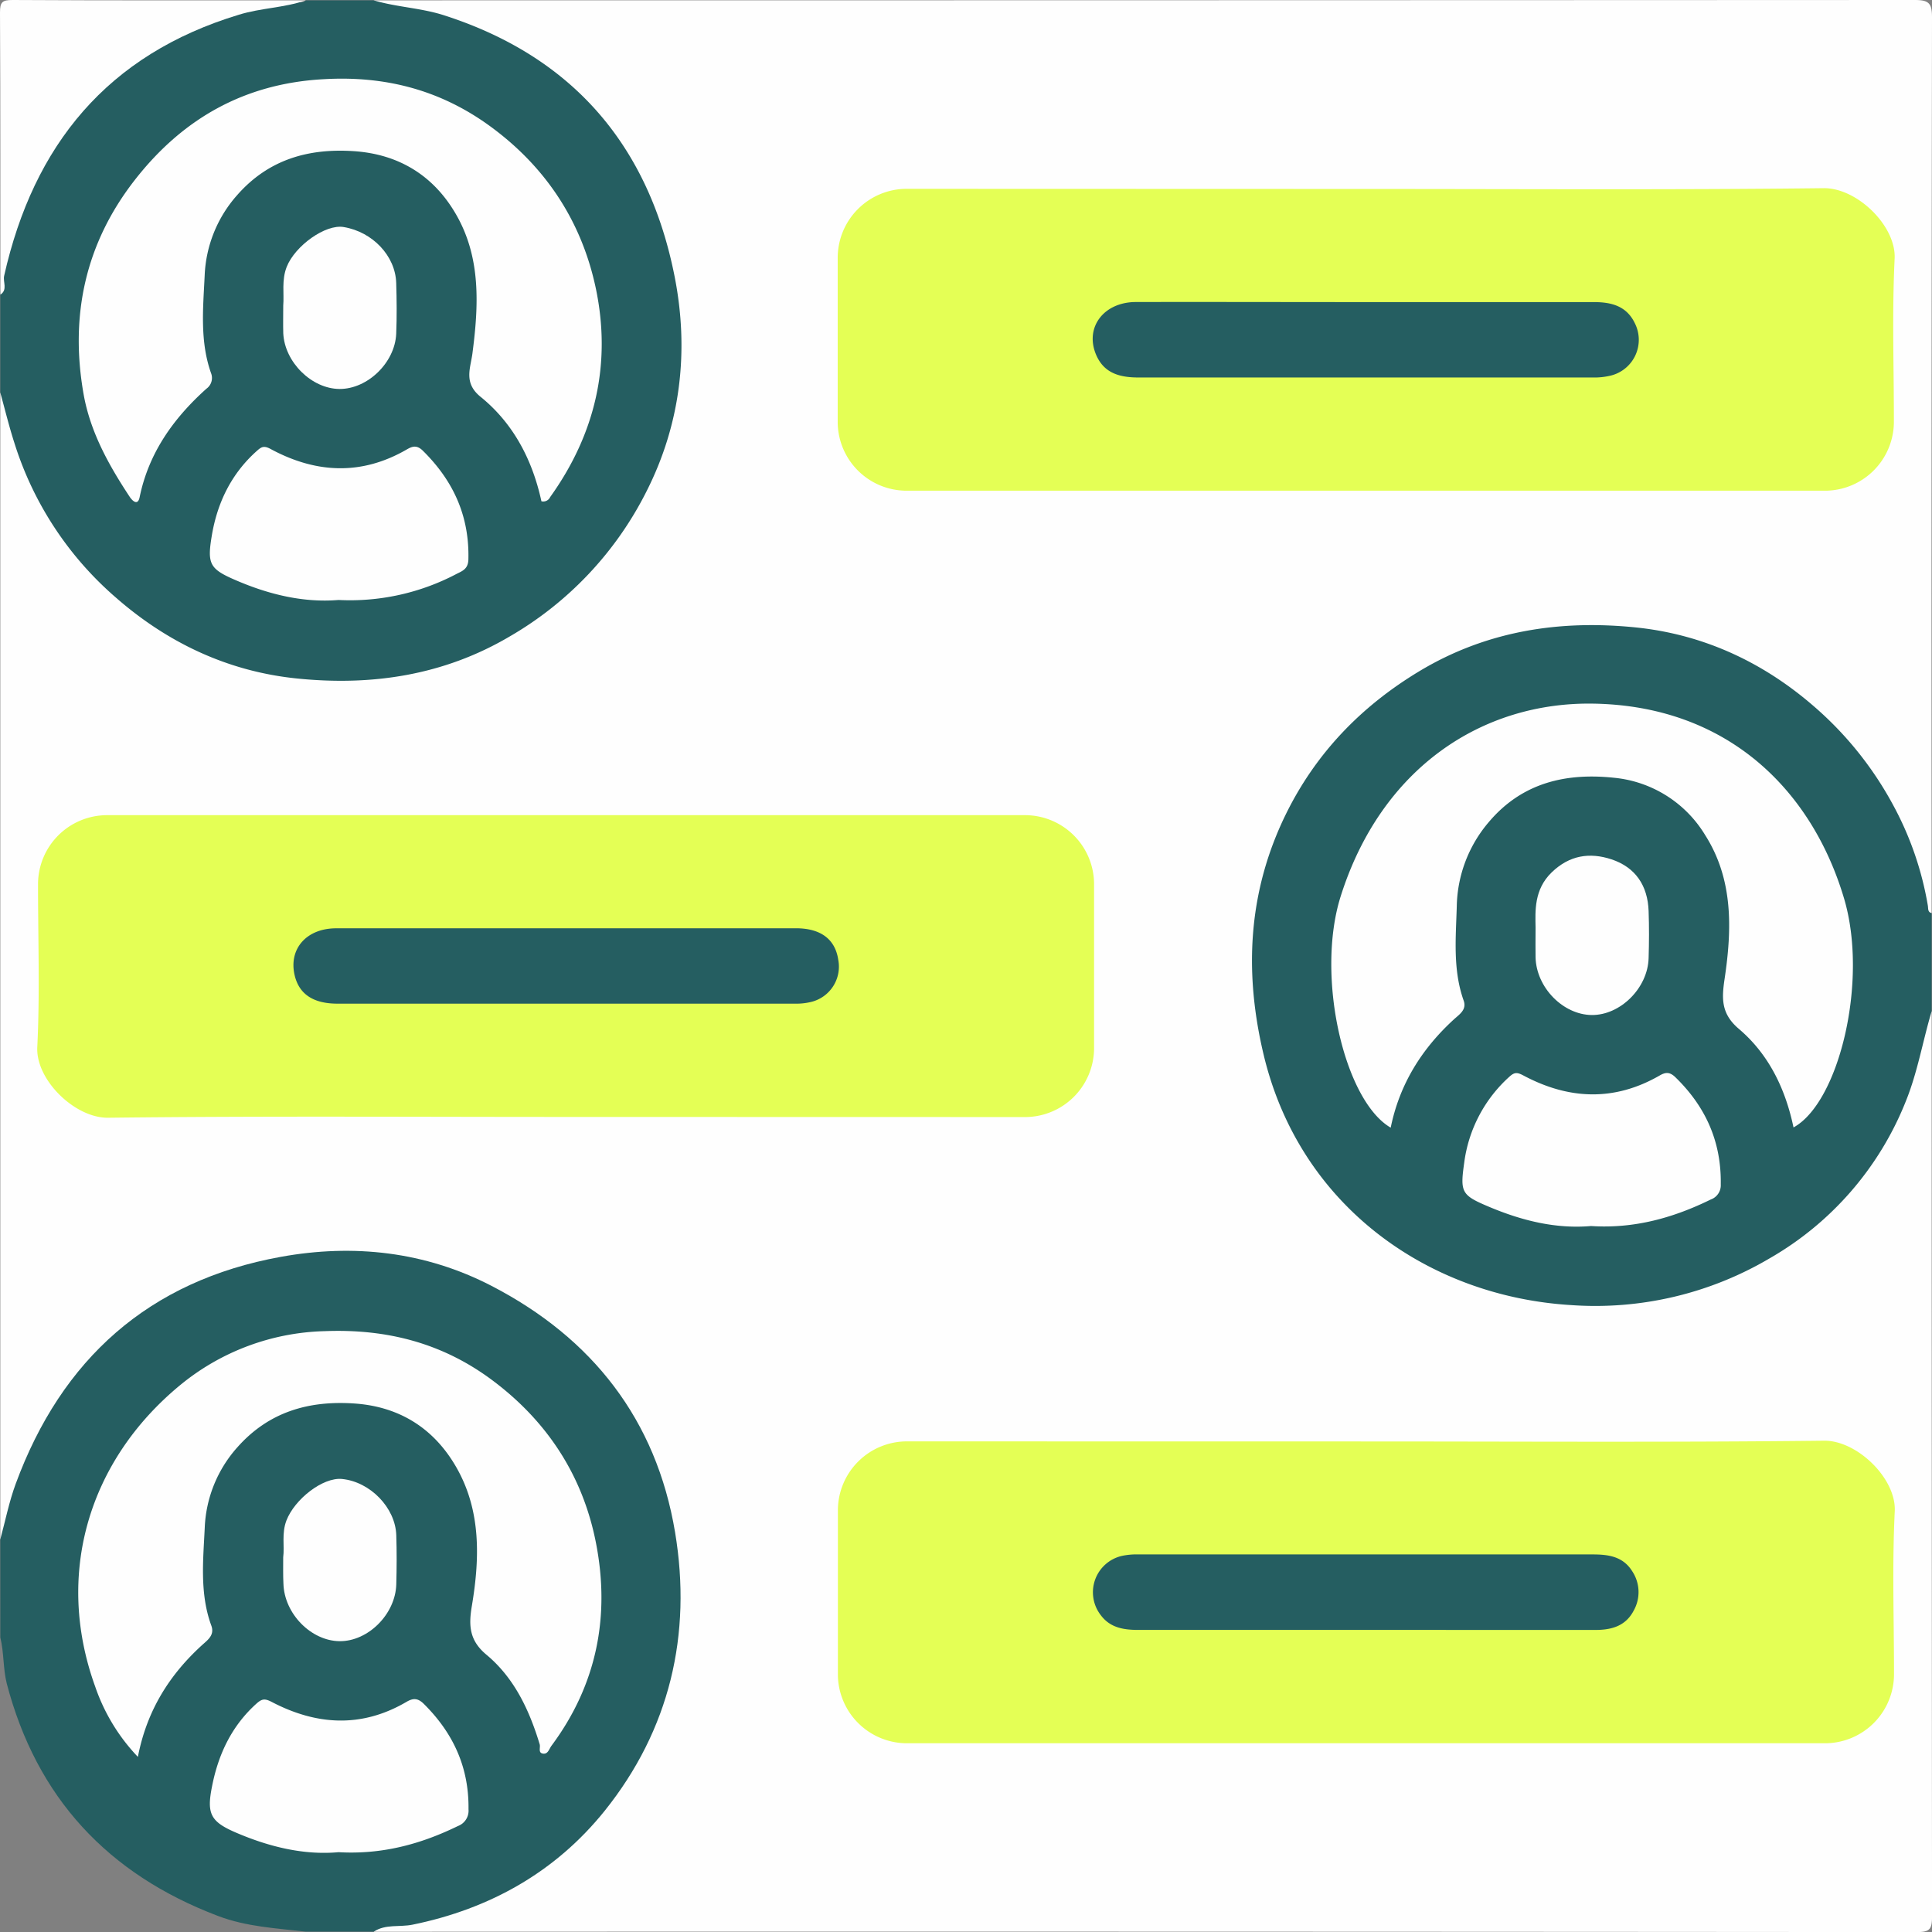 <svg xmlns="http://www.w3.org/2000/svg" viewBox="0 0 512 512"><rect x="0" y="0" width="512" height="512" fill="#808080" stroke="none"/><defs><style>.cls-1{fill:#fefefe;}.cls-2{fill:#255e61;}.cls-3{fill:#e4ff55;}</style></defs><g id="Layer_2" data-name="Layer 2"><g id="Layer_1-2" data-name="Layer 1"><path class="cls-1" d="M.08,407.94V104.06c3,.53,2.42,3.24,2.83,5.09a89.29,89.29,0,0,0,20,39.67c10.9,12.54,24.14,21.61,40,26.1,33.67,9.56,64.27,3.22,89.68-21.22,16.78-16.12,25.73-36.42,26.17-60.2.38-19.92-4.12-38.4-15.4-54.83C149,17.74,128.68,6.19,103.74,2.43,102,2.17,99.56,3,99.05.09Q303.23.09,507.41,0c3.74,0,4.6.84,4.59,4.59q-.19,118.71-.1,237.41c-3-.53-2.41-3.24-2.83-5.09A88.82,88.82,0,0,0,490,198.36c-13.68-16.17-30.9-26.44-51.66-29.85-27.27-4.48-52.24,1.13-73.86,19.28-17.24,14.47-28,32.87-30.61,55-6.19,51.74,25.24,94.89,76.62,101,24,2.86,46-2.29,65.65-16.57,15.47-11.28,25.62-26.42,30.8-44.85,1-3.53,1.8-7.1,2.6-10.68.32-1.44-.16-3.59,2.37-3.67q0,120,.1,239.91c0,3.42-.67,4.09-4.09,4.09q-204.43-.17-408.86-.09c.3-2.75,2.59-2.06,4.19-2.3,27.85-4.15,49.57-17.67,63.81-42.24,7.56-13,11-27.28,11.73-42.38,1.12-25-7.06-46.66-24.08-64.58-15.81-16.65-35.46-26.07-58.76-27.15-14.86-.68-29.22,1.07-42.82,7.5C28,352.61,11.59,371.73,4,398.48,3.06,401.72,3.93,405.86.08,407.94Z"/><path class="cls-2" d="M99.05.09c6.14,1.83,12.6,2,18.74,4,34.14,11,54.19,34.65,61,69.24,3.83,19.48,1.67,38.88-7.47,56.91a92.26,92.26,0,0,1-36.23,38.42c-17.6,10.39-36.7,13.15-56.35,11.15-18-1.82-34-9.23-47.85-21.29A89.57,89.57,0,0,1,3.8,117.34C2.4,113,1.31,108.49.08,104.06v-26C1.35,62,6.53,47.2,16.5,34.46,32.54,14,52.94,1.24,79.71.6A2,2,0,0,0,81.05.09Z"/><path class="cls-2" d="M511.9,268c-2.38,8-3.72,16.21-6.9,24a83.59,83.59,0,0,1-36.06,41.49,90.85,90.85,0,0,1-52.61,12.37c-37.73-2.3-72-26.19-81.51-66.59-5.2-22-4-43.17,5.93-63.46,7.9-16.11,19.86-28.57,35.37-37.92,17.82-10.73,37.21-13.65,57.23-11.63,17.59,1.77,33.39,8.91,47,20.62a92.48,92.48,0,0,1,21.21,26.21A85.59,85.59,0,0,1,510.9,240c.13.79-.08,1.7,1,2Z"/><path class="cls-2" d="M.08,407.94C1.42,403,2.41,398,4.15,393.26c12.18-33.12,35.32-53.84,70.25-60.18,19.28-3.5,38.29-1.41,55.88,7.7,26.7,13.83,43.66,35.46,48.63,65.34,4.5,27.09-1.44,52.27-18.66,73.76-13,16.18-30.41,26-50.93,30.18-3.42.7-7.13-.22-10.27,1.85h-18c-7.86-.91-15.74-1.29-23.33-4.18-29.13-11.07-48-31.28-55.93-61.58-1-4-.72-8.21-1.71-12.22Z"/><path class="cls-1" d="M81.05.09c-5.76,2-11.89,2-17.77,3.82C28.49,14.45,8.9,38.4,1.1,73.09c-.37,1.65,1,3.67-1,5C.08,53.15.14,28.24,0,3.33,0,.55.57,0,3.32,0,29.23.15,55.14.09,81.05.09Z"/><path class="cls-3" d="M362.4,50.08c40.3,0,80.6.26,120.89-.21,8.86-.11,19.23,10,18.81,18.66-.71,14.45-.18,29-.2,43.45a18.29,18.29,0,0,1-18,18.06q-121.91,0-243.8,0A18.27,18.27,0,0,1,222,112.1q0-22,0-44a18.31,18.31,0,0,1,18-18.06Z"/><path class="cls-3" d="M149.52,296c-40.3,0-80.6-.26-120.9.21-8.74.1-19.18-10-18.74-18.73.72-14.45.18-29,.2-43.45a18.31,18.31,0,0,1,18.06-18q121.91,0,243.8,0a18.31,18.31,0,0,1,18,18q0,22,0,44a18.3,18.3,0,0,1-18.05,18Z"/><path class="cls-3" d="M362,382c40.46,0,80.93.26,121.39-.2,8.73-.1,19.18,10,18.74,18.72-.72,14.46-.18,29-.2,43.46a18.31,18.31,0,0,1-18,18H240.05a18.32,18.32,0,0,1-18-18q0-22,0-44a18.31,18.31,0,0,1,18.06-18Z"/><path class="cls-1" d="M143.48,132.84c-2.36-10.87-7.37-20.59-16.11-27.67-4.56-3.68-2.7-7.54-2.18-11.44,1.66-12.69,2.31-25.38-4.31-36.87-5.87-10.22-15.07-16-27.11-16.8s-22.63,2.2-30.93,11.66A34.11,34.11,0,0,0,54.24,73c-.41,8.65-1.32,17.49,1.73,26a3.49,3.49,0,0,1-1.25,4C46,110.82,39.41,120,37,131.78c-.5,2.41-2,.84-2.63-.12-5.56-8.42-10.46-17.2-12.23-27.28-3.66-20.88.52-40,13.67-56.79C48.39,31.5,64.69,22.17,85.59,21,102,20,116.7,23.83,129.91,33.47c14.75,10.77,24.26,25.24,28,43,4.18,20-.16,38.58-12.12,55.27A2,2,0,0,1,143.48,132.84Z"/><path class="cls-1" d="M89.71,159c-9.26.77-18.41-1.44-27.16-5.21-7-3-7.69-4.29-6.41-11.9,1.46-8.68,5.17-16.36,11.89-22.36,1.2-1.07,1.85-1.54,3.69-.54,11.92,6.44,24,7.1,36.05.14,1.38-.8,2.61-1.32,4.25.27,8.13,8,12.39,17.35,12.11,28.84-.06,2.41-1.39,3-3,3.78A60.52,60.52,0,0,1,89.71,159Z"/><path class="cls-1" d="M75.06,81c.27-3.15-.48-6.74.93-10.3,2.2-5.55,10.27-11.37,15.1-10.53C98.74,61.45,104.79,67.81,105,75c.14,4.48.18,9,0,13.45-.34,7.68-7.61,14.66-15,14.63S75.45,96,75.07,88.34C75,86,75.06,83.69,75.06,81Z"/><path class="cls-1" d="M475.3,298.78c-2.14-10.21-6.55-19.39-14.5-26.13-4.7-4-4.55-8-3.76-13.26,1.95-13.12,2.34-26.31-5.16-38.09a31.77,31.77,0,0,0-24-15.17c-12.78-1.38-24.45,1.23-33.31,11.7a35.32,35.32,0,0,0-8.51,22.35c-.24,8.34-1.08,16.81,1.83,25,.85,2.4-1.11,3.62-2.53,4.91-8.59,7.84-14.47,17.25-16.81,28.75-12.35-7.17-19.94-40.14-13.26-61.3,10.8-34.17,37.61-51.55,66.95-51.07,35.62.58,57.92,22.95,66.45,51.62C495.21,260,487.33,292.22,475.3,298.78Z"/><path class="cls-1" d="M421.65,324.91c-9.32.81-18.32-1.43-26.93-5.05-7.41-3.11-7.81-3.81-6.69-11.72a37.07,37.07,0,0,1,12-22.82c1.34-1.22,2.07-1.17,3.72-.29,12,6.39,24.06,6.9,36.06,0,1.59-.93,2.7-1,4.21.47,8,7.79,12.18,17.08,12,28.38a4,4,0,0,1-2.65,4C443.42,322.77,433,325.66,421.65,324.91Z"/><path class="cls-1" d="M406.94,245.81c-.07-4.32-.45-10.06,4.27-14.62s10.06-5.36,15.84-3.46c6.4,2.12,9.62,7,9.85,13.71.15,4.15.13,8.32,0,12.47-.22,7.94-7.49,15.15-15.07,15.08s-14.68-7.26-14.89-15.28C406.89,251.55,406.94,249.39,406.94,245.81Z"/><path class="cls-1" d="M36.54,465.59A50.68,50.68,0,0,1,25.24,447c-10.78-29.75-1.81-59.94,22.59-80A62.73,62.73,0,0,1,86,352.77c16.41-.65,31.1,3.11,44.24,12.84,14.65,10.86,24.14,25.3,27.66,43.09,3.85,19.45.32,37.69-11.73,53.91-.68.92-.94,2.32-2.29,2.11s-.6-1.62-.86-2.47c-2.75-9.09-6.75-17.61-14.12-23.74-4.5-3.75-4.73-7.67-3.87-12.82,2.12-12.62,2.51-25.33-4.11-36.86-5.87-10.24-15-16.07-27-16.89s-22.63,2.15-31,11.59a34,34,0,0,0-8.66,21.3c-.41,8.64-1.37,17.5,1.75,26,.88,2.4-.85,3.7-2.31,5C45,443.71,38.94,453.2,36.54,465.59Z"/><path class="cls-1" d="M89.72,490.85c-9.12.83-18.27-1.39-27-5.11-6.91-2.94-8-5-6.53-12.32,1.65-8.45,5.17-16,11.76-21.93,1.45-1.3,2.21-1.43,4.1-.44,11.8,6.16,23.74,6.93,35.61,0,1.58-.93,2.9-1.25,4.65.49,7.81,7.74,12,16.84,11.85,27.95a4.33,4.33,0,0,1-2.79,4.42C111.53,488.71,101.29,491.51,89.72,490.85Z"/><path class="cls-1" d="M75.05,412.72c.39-2.94-.46-6.34.86-9.78,2.18-5.63,9.6-11.47,14.7-11,7.46.72,14.18,7.59,14.41,14.92.14,4.32.12,8.64,0,13C104.8,427.79,97.54,435,90,434.93s-14.67-7.26-14.89-15.27C75,417.5,75.05,415.33,75.05,412.72Z"/><path class="cls-2" d="M362,80.06q30.19,0,60.41,0c4.58,0,8.61,1,10.81,5.54A9.76,9.76,0,0,1,427,99.5a18.39,18.39,0,0,1-4.92.54q-60.15,0-120.32,0c-5,0-9.29-1.09-11.37-6.24-2.88-7.12,2.16-13.74,10.61-13.76C321.34,80,341.64,80.06,362,80.06Z"/><path class="cls-2" d="M150,246q30.45,0,60.91,0c6.61,0,10.42,2.92,11.23,8.32a9.62,9.62,0,0,1-7.44,11.26,16.28,16.28,0,0,1-3.94.4q-60.66,0-121.32,0c-6.48,0-10.22-2.57-11.37-7.59-1.59-6.93,3.14-12.36,11-12.38C109.37,246,129.68,246,150,246Z"/><path class="cls-2" d="M361.45,431.94q-30,0-59.91,0c-3.8,0-7.33-.59-9.78-3.85a9.89,9.89,0,0,1,5.59-15.77,18.86,18.86,0,0,1,4.45-.38q60.15,0,120.32,0c4.14,0,8,.54,10.44,4.46a10,10,0,0,1,.38,10.44c-2.13,4.07-5.85,5.11-10.08,5.11Z"/></g></g></svg>